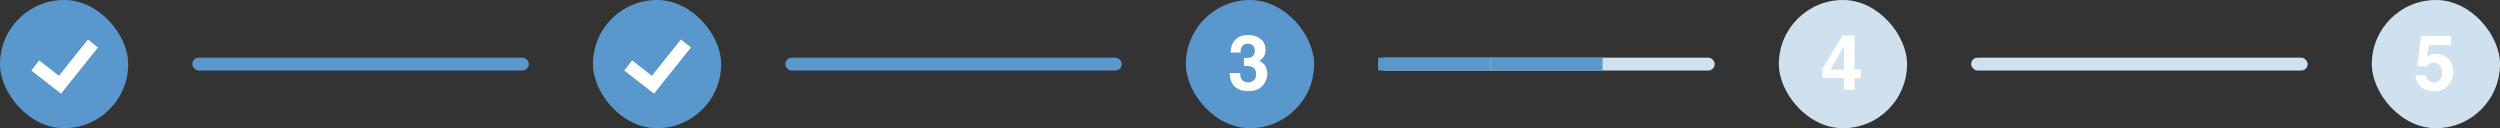 <svg width="390" height="20" viewBox="0 0 390 20" fill="none" xmlns="http://www.w3.org/2000/svg">
<rect x="0" y="0" width="390" height="20" fill="#333333" stroke="none"/>
<rect width="20" height="20" rx="10" fill="#5A97CC"/>
<path d="M5.5 10.214L9.357 13.214L14.5 6.786" stroke="white" stroke-width="2"/>
<rect x="30" y="9" width="52.5" height="2" rx="1" fill="#5A97CC"/>
<rect x="92.5" width="20" height="20" rx="10" fill="#5A97CC"/>
<path d="M98 10.214L101.857 13.214L107 6.786" stroke="white" stroke-width="2"/>
<rect x="122.5" y="9" width="52.5" height="2" rx="1" fill="#5A97CC"/>
<rect x="185" width="20" height="20" rx="10" fill="#5A97CC"/>
<path d="M193.797 7.197C193.609 7.447 193.52 7.781 193.527 8.199H191.969C191.984 7.777 192.057 7.377 192.186 6.998C192.322 6.666 192.537 6.359 192.83 6.078C193.049 5.879 193.309 5.727 193.609 5.621C193.91 5.516 194.279 5.463 194.717 5.463C195.529 5.463 196.184 5.674 196.68 6.096C197.18 6.514 197.43 7.076 197.43 7.783C197.43 8.283 197.281 8.705 196.984 9.049C196.797 9.264 196.602 9.41 196.398 9.488C196.551 9.488 196.77 9.619 197.055 9.881C197.48 10.275 197.693 10.815 197.693 11.498C197.693 12.217 197.443 12.85 196.943 13.396C196.447 13.94 195.711 14.211 194.734 14.211C193.531 14.211 192.695 13.818 192.227 13.033C191.98 12.615 191.844 12.068 191.816 11.393H193.457C193.457 11.732 193.512 12.014 193.621 12.236C193.824 12.646 194.193 12.852 194.729 12.852C195.057 12.852 195.342 12.74 195.584 12.518C195.83 12.291 195.953 11.967 195.953 11.545C195.953 10.986 195.727 10.613 195.273 10.426C195.016 10.32 194.609 10.268 194.055 10.268V9.072C194.598 9.064 194.977 9.012 195.191 8.914C195.562 8.75 195.748 8.418 195.748 7.918C195.748 7.594 195.652 7.33 195.461 7.127C195.273 6.924 195.008 6.822 194.664 6.822C194.27 6.822 193.98 6.947 193.797 7.197Z" fill="white"/>
<rect x="215" y="9" width="52.5" height="2" rx="1" fill="#CFE1EF"/>
<rect x="215" y="9" width="17.5" height="2" fill="#5A97CC"/>
<rect x="232.5" y="9" width="17.5" height="2" fill="#5A97CC"/>
<rect x="277.5" width="20" height="20" rx="10" fill="#CFE1EF"/>
<path d="M290.275 10.865V12.172H289.314V14H287.68V12.172H284.316V10.713L287.439 5.557H289.314V10.865H290.275ZM285.553 10.865H287.68V7.197L285.553 10.865Z" fill="white"/>
<rect x="307.5" y="9" width="52.5" height="2" rx="1" fill="#CFE1EF"/>
<rect x="370" width="20" height="20" rx="10" fill="#CFE1EF"/>
<path d="M379.699 9.781C379.496 9.781 379.32 9.807 379.172 9.857C378.91 9.951 378.713 10.125 378.58 10.379L377.08 10.309L377.678 5.615H382.359V7.033H378.885L378.58 8.891C378.838 8.723 379.039 8.611 379.184 8.557C379.426 8.467 379.721 8.422 380.068 8.422C380.771 8.422 381.385 8.658 381.908 9.131C382.432 9.604 382.693 10.291 382.693 11.193C382.693 11.979 382.441 12.68 381.938 13.297C381.434 13.914 380.68 14.223 379.676 14.223C378.867 14.223 378.203 14.006 377.684 13.572C377.164 13.139 376.875 12.523 376.816 11.727H378.48C378.547 12.09 378.674 12.371 378.861 12.57C379.049 12.766 379.322 12.863 379.682 12.863C380.096 12.863 380.41 12.719 380.625 12.43C380.844 12.137 380.953 11.77 380.953 11.328C380.953 10.895 380.852 10.529 380.648 10.232C380.445 9.932 380.129 9.781 379.699 9.781Z" fill="white"/>
</svg>


